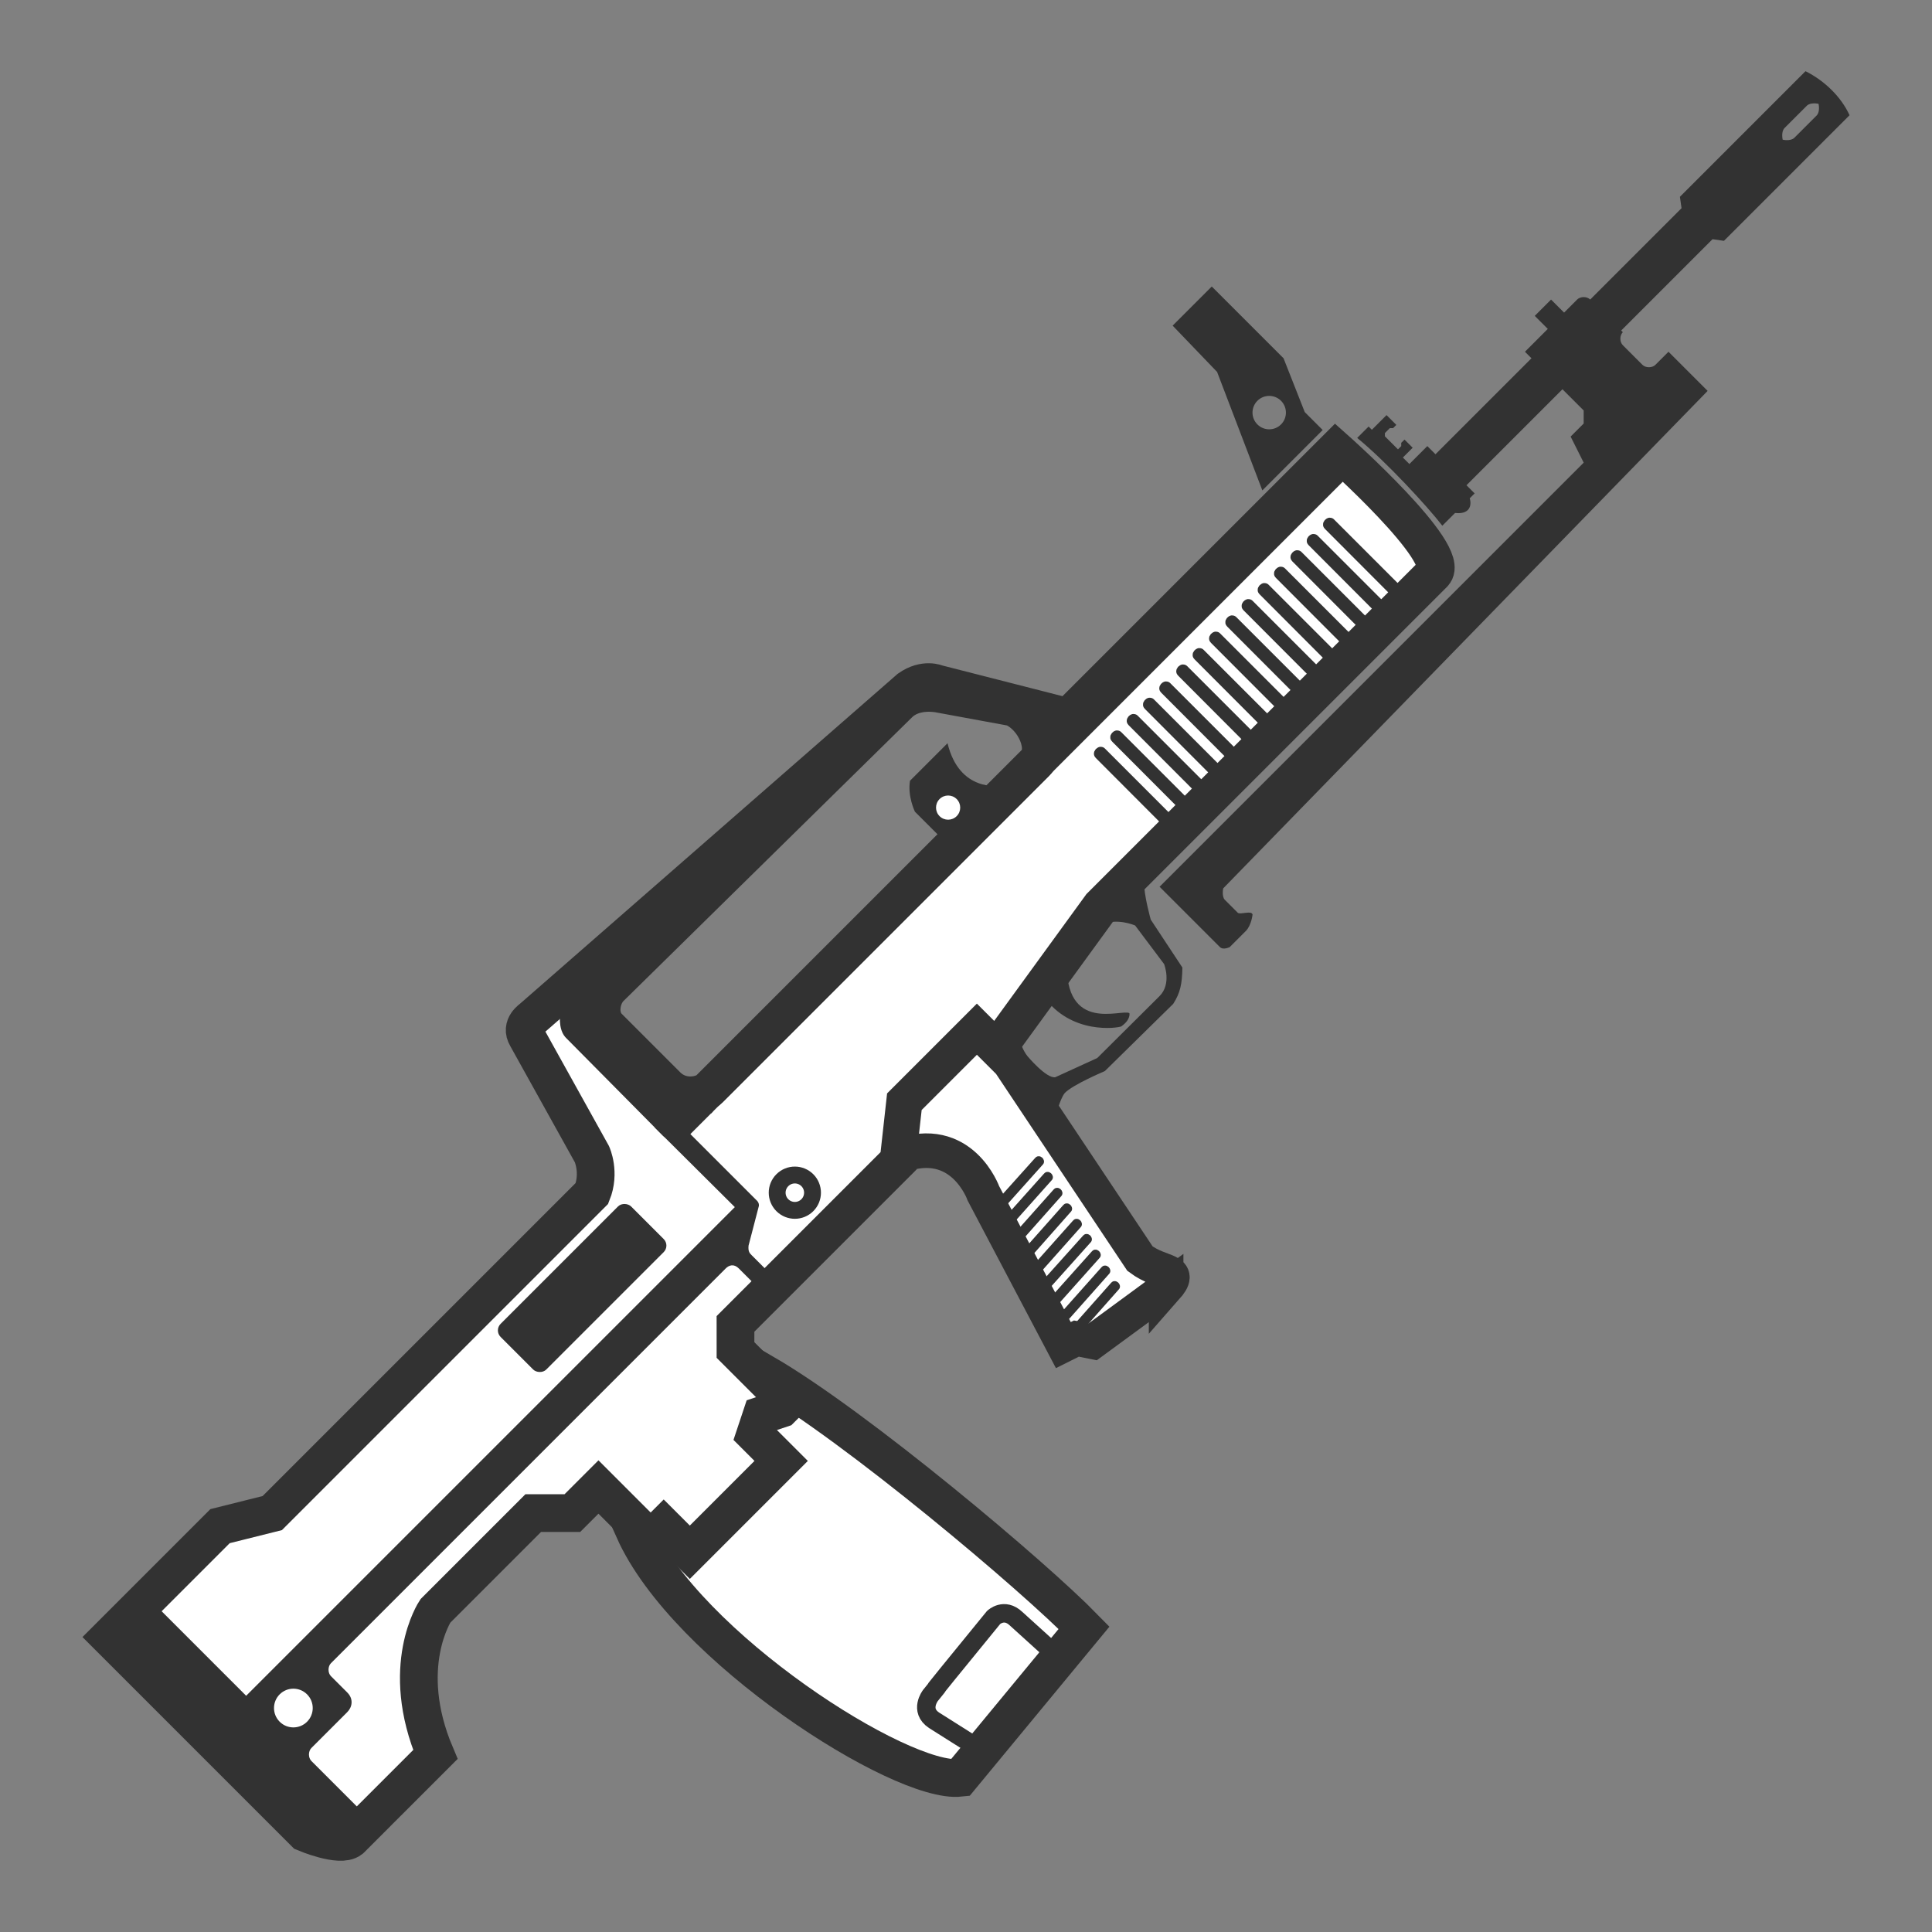 <svg xmlns="http://www.w3.org/2000/svg" width="128" height="128"><rect width="100%" height="100%" fill="#808080" stroke="none"/><g transform="rotate(-45 63.9 63.937)"><path d="M21.95 74.91c-3.056 7.947.612 24.453 3.668 26.898l12.838-1.223c.058-4.806-1.24-20.04-3.057-26.898z" fill="#fff" stroke="#323232" stroke-width="2.5"/><path d="M41.252 46.178c-.157 0-1.016-.217-1.223.612l-2.445 8.558s-.466 1.254-1.834 1.834H5.796l-3.057-1.834H-7.653v18.34s.943 2.341 1.834 2.445h7.947c2.374-5.861 6.724-6.725 6.724-6.725h9.17l1.834 1.834H22.3v4.89h1.223v2.446h8.558v-2.445l1.223-.612 1.222.612h.612v-4.89l1.222-1.223h15.283l3.057-2.446h6.724v1.834l11.615-1.834h31.177c1.834 0 1.222-10.392 1.222-10.392H80.376l-4.58-7.72s-.31-.838-1.533-1.056zm4.89 2.218l26.898.228c1.528 0 2.445 1.512 2.445 1.512l2.751 3.99c.611 1.528-.306 3.667-1.528 3.667H46.142c-.611 0-1.834-.764-1.834-2.14v-5.501c0-.917.917-1.681 1.834-1.756z" fill="#fff" stroke="#323232" stroke-width="2.5"/><path d="M58.216 88.512l-5.96-.917-.612-.917-.917-.306 3.362-10.85s1.84-3.864-2.201-5.697l2.813-2.25h6.724v3.056l-3.057 15.283c.259 1.79 1.57 2.49-.152 2.598z" fill="#fff" stroke="#323232" stroke-width="2.292"/><path d="M-7.042 55.96h3.057v8.558H41.8l-.02-7.501L43.138 57v8.282s.002.181-.153.306l-2.342 1.375c-.306.251-.306.399-.306.611v2.446h-1.223v-2.446c0-.458-.305-.61-.611-.61H1.517c-.306 0-.612.305-.612.61v1.529c0 .611-.458.917-.917.917h-3.362c-.306 0-.611.305-.611.61v4.891h-3.057z" fill="#323232"/><path d="M41.82 48.72C41.787 47.43 44 46.447 44 46.447h1.247v12.568H43c-.611 0-1.223-.611-1.223-1.223z" fill="#323232"/><path d="M45.072 57.335l59.466-.153v1.834H45.072z" fill="#323232"/><rect ry=".611" rx=".611" y="59.015" x="24.746" height="4.279" width="12.226" fill="#323232"/><circle cx="-2.348" cy="67.304" r="1.283" fill="#fff"/><path d="M71.858 75.534l-6.351-.054s-2.136-.872-2.913-.85c-.578.08-1.486.667-1.486.667l1.053-6.078 1.394-.045s-.853.984-.972 1.973c0 0-.178 1.968.32 2.3l2.86 1.066 5.805.017c1.171.01 1.73-1.29 1.73-1.29l.449-3.161s-.492-1.266-1.57-1.618l4.05-.03c-.644.617-1.473 2.104-1.473 2.104l-.763 3.727c-.78.755-1.283 1.086-2.133 1.272zm-5.71-6.463c-.56 3.14 2 5.012 2.224 5.085.787.135 1-.24 1-.24-.145-.57-4.025-2.075-.471-5.39zM106.991 57.64c.249 2.404.083 6.546-.124 8.1h1.194c.611.765 1.14.44 1.375 0h.459v-.764h23.053l.459.612h11.768c.458-1.223.458-2.751 0-4.127h-11.768l-.459.612h-23.053v-.765h-1.681v-.61h.917v-.765h-.306l-.153.153h-.306v-1.223l.153-.153h.459l.153.153h.305v-.917h-1.375v-.305zm34.545 5.502h2.081c.355 0 .64.459.64.459s-.285.458-.64.458h-2.08c-.356 0-.641-.458-.641-.458s.285-.459.64-.459zM100.09 55.654l3.43-7.669.086-4.252h3.667v6.725l-1.528 3.515v1.68z" fill="#323232"/><path d="M86.24 67.001c-.002.03.135.03.135-.003v-6.63c.003-.034-.13-.033-.128.003zm-1.526 0c-.003.03.135.03.135-.003v-6.63c.002-.035-.131-.033-.128.003zm-1.522 0c-.003.03.134.03.134-.003v-6.63c.003-.034-.13-.033-.128.003zm-1.543 0c-.003.03.135.03.135-.003v-6.63c.003-.035-.131-.033-.128.002zm-1.533 0c-.003.03.135.03.135-.003v-6.63c.002-.034-.131-.032-.128.003zM93.955 67.001c-.003.03.135.03.135-.003v-6.63c.003-.034-.131-.033-.128.003zm-1.526 0c-.003.03.134.03.134-.003v-6.63c.003-.035-.13-.033-.127.003zm-1.522 0c-.004.03.134.03.134-.003v-6.63c.003-.034-.13-.033-.128.003zm-1.543 0c-.003.03.135.03.135-.003v-6.63c.003-.035-.132-.033-.128.002zm-1.534 0c-.002.03.136.03.136-.003v-6.63c.002-.034-.131-.032-.128.003zM101.582 67.001c-.003.03.135.03.135-.003v-6.63c.003-.034-.131-.033-.128.003zm-1.527 0c-.003.03.135.03.135-.003v-6.63c.003-.035-.13-.033-.127.003zm-1.522 0c-.003.03.135.03.135-.003v-6.63c.003-.034-.13-.033-.128.003zm-1.542 0c-.003.03.135.03.135-.003v-6.63c.003-.035-.132-.033-.128.002zm-1.534 0c-.002.03.136.03.136-.003v-6.63c.002-.034-.132-.032-.128.003z" fill="#fff" stroke="#323232" stroke-width=".742"/><circle r="1.107" cy="52.332" cx="104.056" fill="#7e7e7e"/><path d="M73.957 57.182s-2.22-1.552-.459-4.432h-3.515c-.85.601-1.222 1.682-1.222 1.682v2.75z" fill="#323232"/><circle cx="70.509" cy="55.794" r=".801" fill="#fff"/><path d="M76.708 75.063c0 .306.458.458.458.458h1.529c.527-.014 1.07-.458 1.07-.458.144-.254-.57-.536-.612-.764v-1.223c0-.305.459-.611.459-.611l46-.611v-3.668h-1.222c-.306 0-.611-.306-.611-.612V65.74c0-.305.305-.61.611-.61v-3.057c0-.306-.306-.612-.611-.612h-1.223V60.24h-1.528v1.222h-2.14v5.502l-.611.611h-1.223l-.61 1.834H76.707z" fill="#323232"/><path d="M52.941 81.514c-.023-.001-.016.105.009.103l4.109-.242c.027 0 .02-.102-.007-.098zm.505-1.19c-.023 0-.016.106.009.105l3.868-.237c.027 0 .02-.103-.007-.099zm.164-1.18c-.024 0-.018.105.007.104l3.983-.237c.027 0 .02-.102-.008-.098zm.12-1.194c-.023-.001-.017.105.008.104l4.16-.237c.026 0 .02-.103-.008-.099zm.205-1.15c-.022 0-.017.106.008.105l4.273-.237c.027 0 .02-.103-.008-.099zM52.048 86.209c-.023-.001-.016.105.009.103l3.868-.236c.027 0 .02-.103-.007-.099zm.163-1.18c-.023-.002-.017.104.008.103l3.983-.237c.027 0 .02-.102-.008-.098zm.121-1.195c-.023-.001-.017.105.008.104l4.16-.237c.026 0 .019-.103-.008-.099zm.205-1.15c-.022 0-.017.106.008.105l4.273-.237c.027 0 .02-.103-.008-.099z" fill="#fff" stroke="#323232" stroke-width=".572"/><path d="M27.907 101.497l-.814-3.606c-.235-1.172.992-1.33.992-1.33 2.538-.262-3.119.285 6.617-.696 0 0 .964.024.993 1.109l.169 3.445z" fill="none" stroke="#323232" stroke-width="1.223"/><circle r="1.171" cy="66.654" cx="45.288" fill="#fff" stroke="#323232" stroke-width="1.117"/></g></svg>